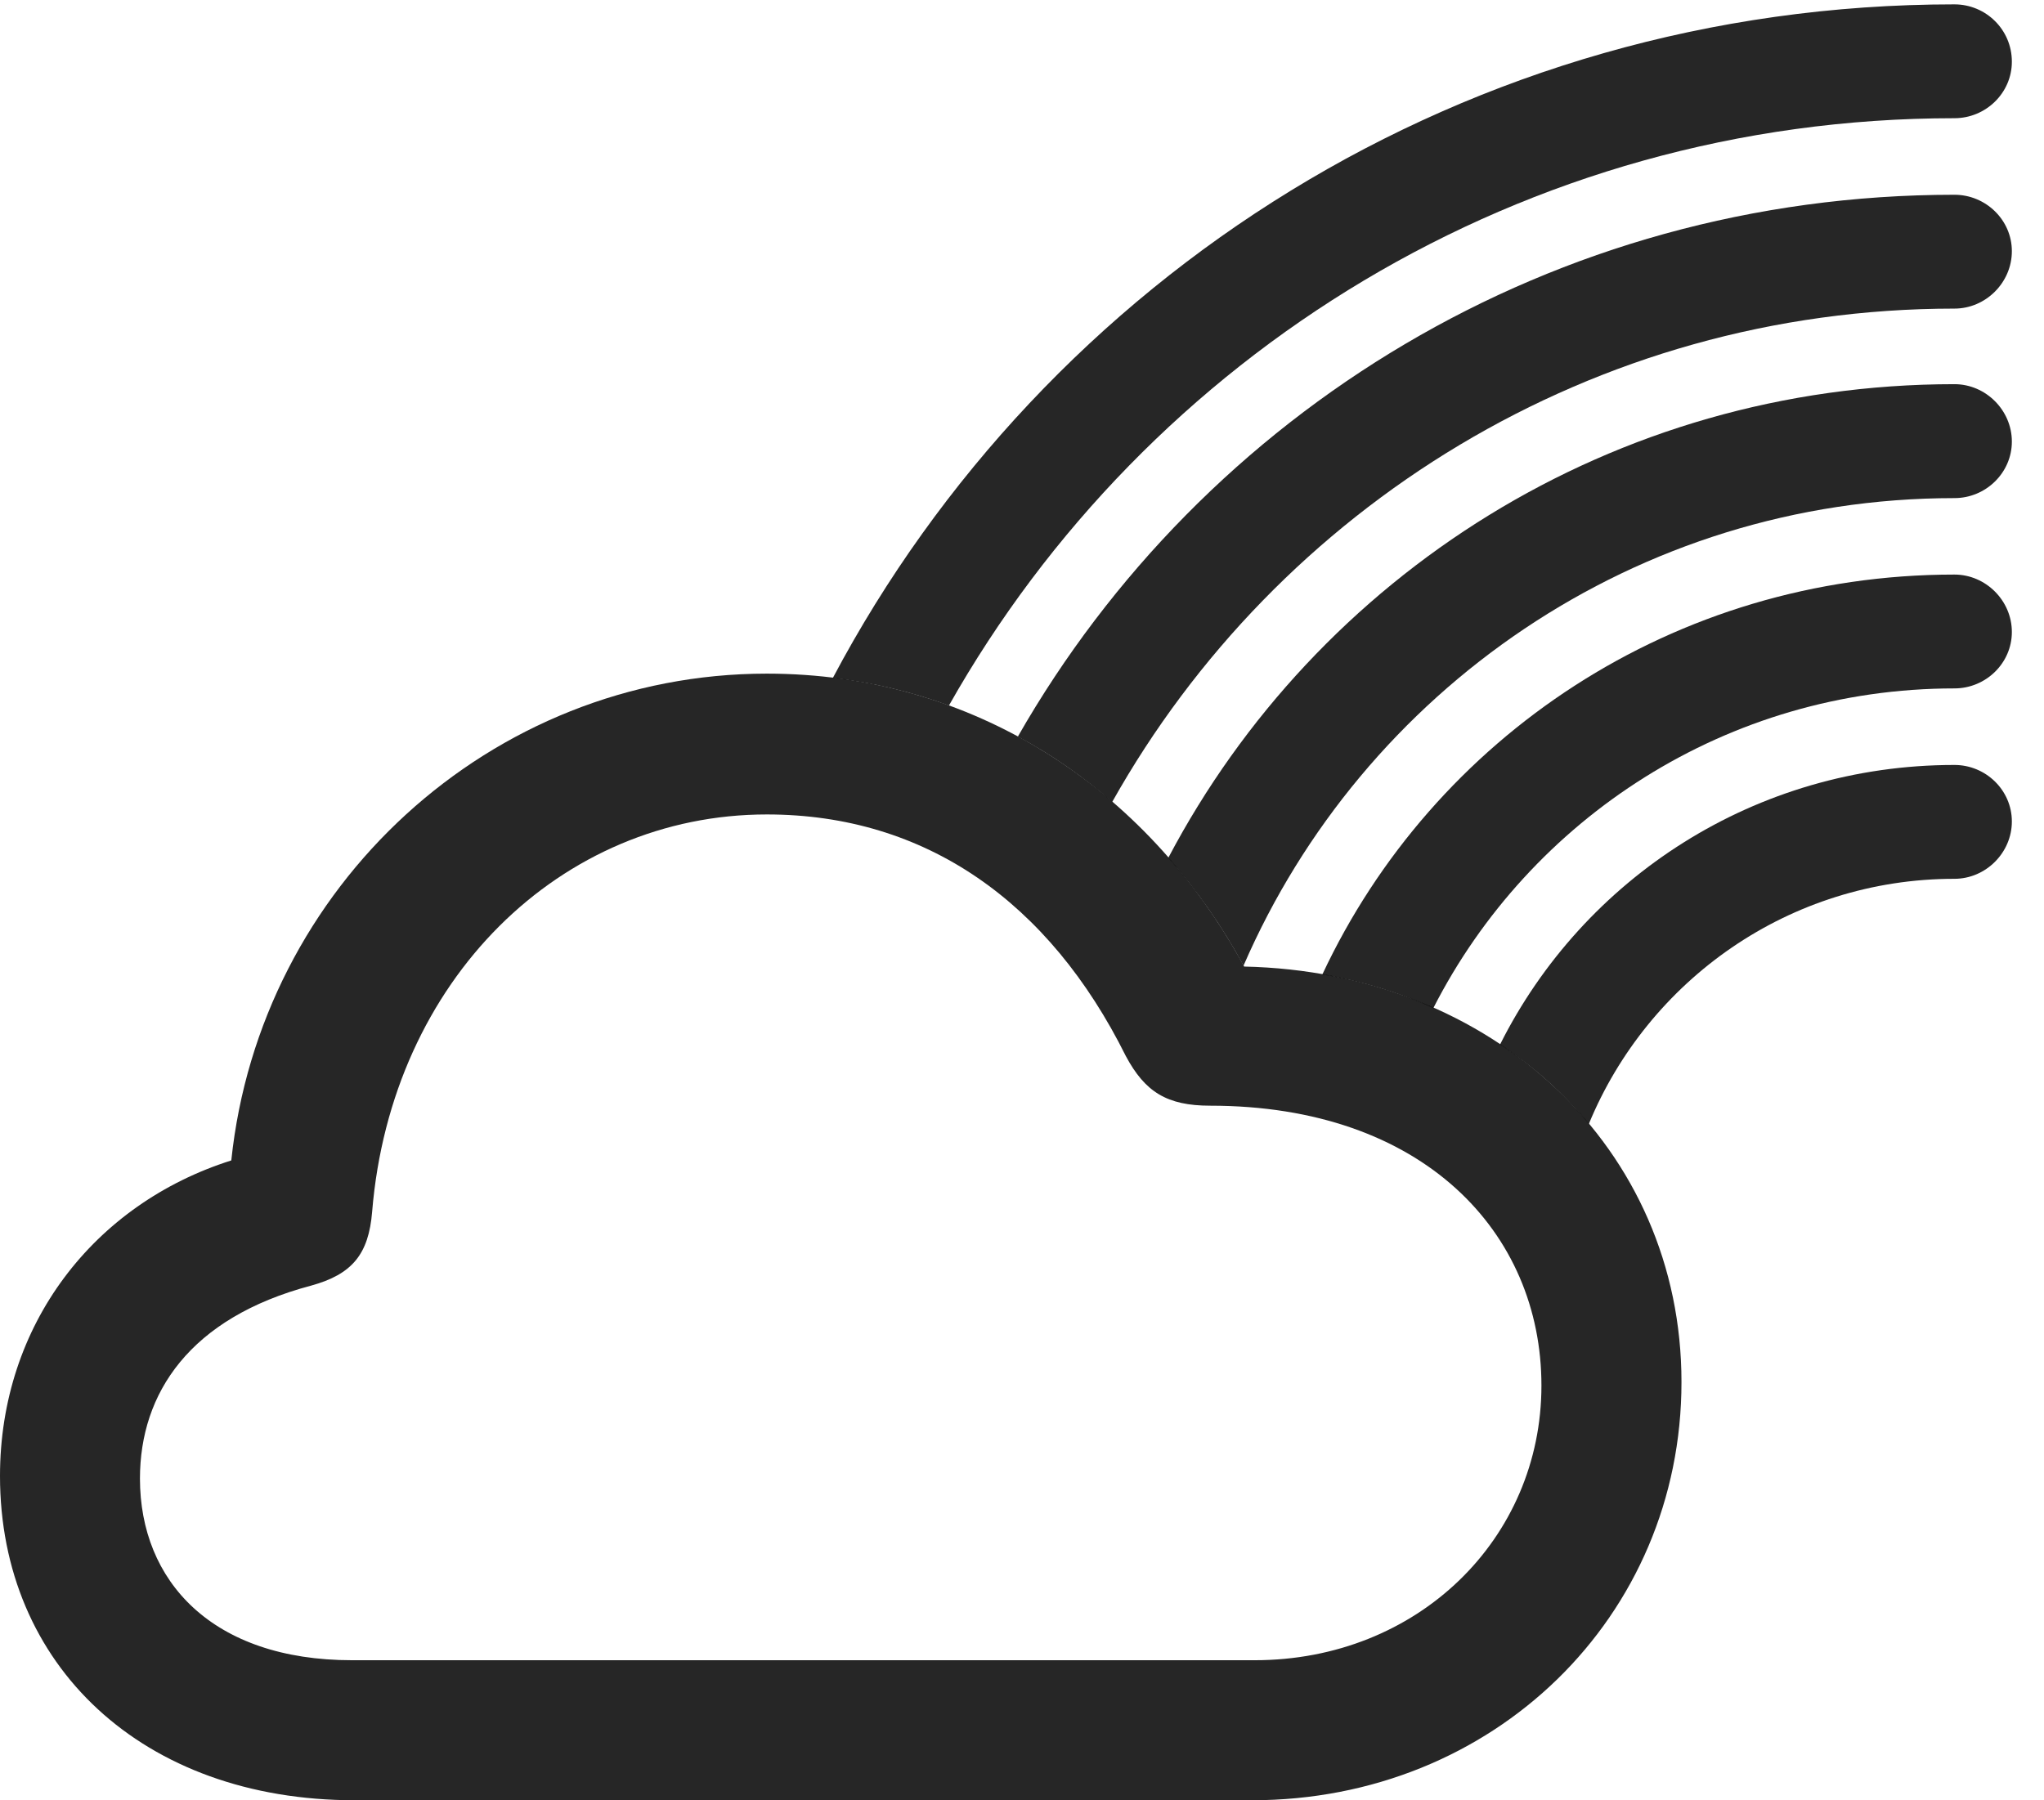 <?xml version="1.0" encoding="UTF-8"?>
<!--Generator: Apple Native CoreSVG 232.5-->
<!DOCTYPE svg
PUBLIC "-//W3C//DTD SVG 1.1//EN"
       "http://www.w3.org/Graphics/SVG/1.1/DTD/svg11.dtd">
<svg version="1.1" xmlns="http://www.w3.org/2000/svg" xmlns:xlink="http://www.w3.org/1999/xlink" width="22.959" height="20.225">
 <g>
  <rect height="20.225" opacity="0" width="22.959" x="0" y="0"/>
  <path d="M22.598 9.229C22.598 9.58 22.305 9.873 21.953 9.873C20.096 9.873 18.511 11.014 17.846 12.628C17.565 12.284 17.23 11.984 16.849 11.735C17.786 9.867 19.714 8.594 21.953 8.594C22.305 8.594 22.598 8.877 22.598 9.229Z" fill="#000000" fill-opacity="0.85"/>
  <path d="M22.598 7.1C22.598 7.451 22.305 7.734 21.953 7.734C19.401 7.734 17.187 9.194 16.1 11.325C15.715 11.149 15.296 11.021 14.853 10.948C16.101 8.284 18.801 6.455 21.953 6.455C22.305 6.455 22.598 6.748 22.598 7.1Z" fill="#000000" fill-opacity="0.85"/>
  <path d="M22.598 4.961C22.598 5.312 22.305 5.596 21.953 5.596C18.377 5.596 15.307 7.762 13.968 10.848C13.727 10.405 13.444 9.999 13.123 9.637C14.793 6.468 18.112 4.316 21.953 4.316C22.305 4.316 22.598 4.609 22.598 4.961Z" fill="#000000" fill-opacity="0.85"/>
  <path d="M22.598 2.822C22.598 3.174 22.305 3.467 21.953 3.467C17.892 3.467 14.35 5.702 12.493 9.009C12.166 8.724 11.812 8.478 11.433 8.275C13.517 4.63 17.442 2.188 21.953 2.188C22.305 2.188 22.598 2.471 22.598 2.822Z" fill="#000000" fill-opacity="0.85"/>
  <path d="M22.598 0.693C22.598 1.045 22.305 1.328 21.953 1.328C17.106 1.328 12.883 3.987 10.659 7.926C10.244 7.774 9.808 7.668 9.355 7.616C11.745 3.108 16.481 0.049 21.953 0.049C22.305 0.049 22.598 0.332 22.598 0.693Z" fill="#000000" fill-opacity="0.85"/>
  <path d="M3.984 20.225L14.062 20.225C16.777 20.225 18.887 18.164 18.887 15.527C18.887 12.9 16.768 10.918 13.975 10.859C12.871 8.828 10.908 7.568 8.613 7.568C5.508 7.568 2.92 9.961 2.598 13.037C1.055 13.525 0 14.883 0 16.582C0 18.711 1.602 20.225 3.984 20.225ZM3.955 18.652C2.383 18.652 1.572 17.764 1.572 16.611C1.572 15.654 2.129 14.805 3.496 14.443C3.955 14.316 4.141 14.092 4.18 13.613C4.395 11.006 6.299 9.15 8.613 9.15C10.4 9.15 11.787 10.137 12.646 11.865C12.861 12.266 13.105 12.422 13.594 12.422C15.986 12.422 17.314 13.848 17.314 15.566C17.314 17.285 15.928 18.652 14.092 18.652Z" fill="#000000" fill-opacity="0.85"/>
 </g>
</svg>
